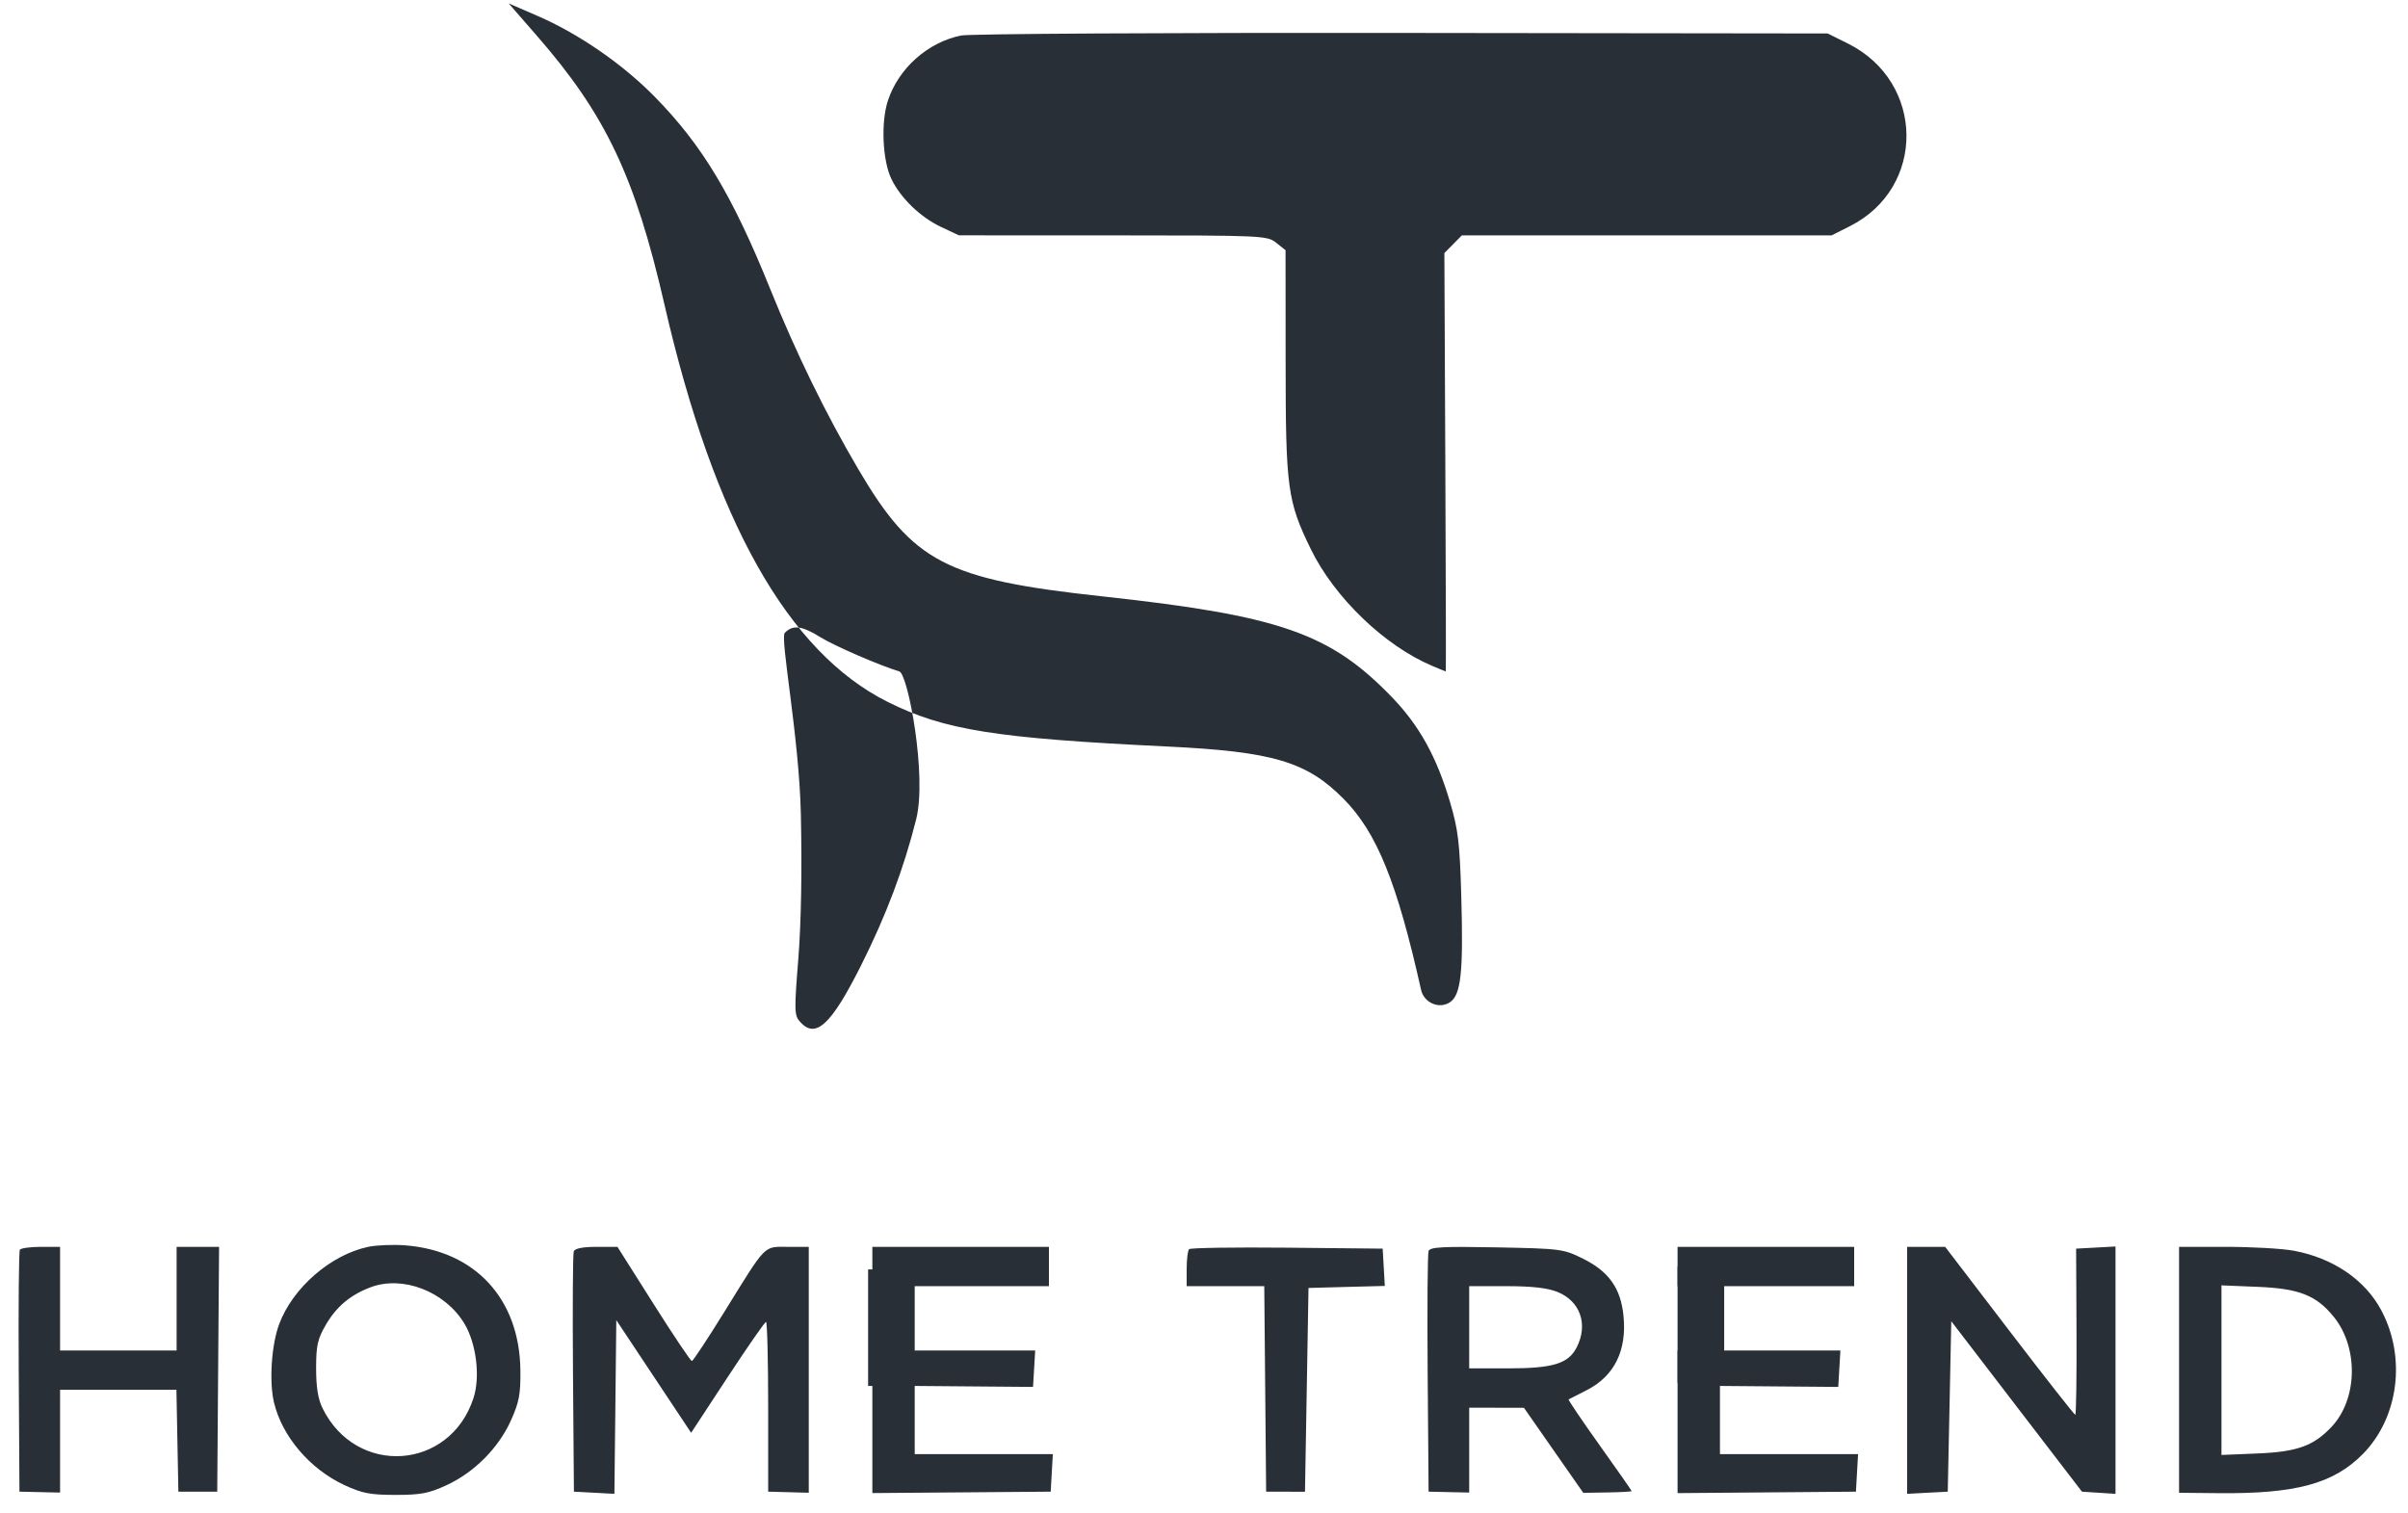 <svg width="113" height="71" viewBox="0 0 113 71" fill="none" xmlns="http://www.w3.org/2000/svg">
<g id="Vector">
<path fill-rule="evenodd" clip-rule="evenodd" d="M25.193 1.677C28.424 5.381 29.804 8.291 31.182 14.298C33.508 24.435 36.973 30.603 41.654 32.941C44.308 34.266 46.7 34.648 54.775 35.036C59.739 35.274 61.325 35.746 63.056 37.498C64.611 39.071 65.56 41.414 66.686 46.454C66.823 47.067 67.535 47.374 68.042 47.038C68.562 46.693 68.676 45.622 68.572 42.026C68.5 39.54 68.428 38.938 68.044 37.641C67.419 35.523 66.602 34.048 65.319 32.72C62.415 29.713 60.059 28.894 51.709 27.987C44.379 27.191 42.847 26.391 40.276 22.018C38.753 19.429 37.36 16.578 36.144 13.564C34.379 9.191 32.967 6.834 30.755 4.572C29.232 3.014 27.169 1.589 25.213 0.741L23.871 0.16L25.193 1.677ZM45.104 1.666C43.54 1.981 42.165 3.205 41.666 4.725C41.333 5.74 41.412 7.525 41.828 8.394C42.256 9.29 43.189 10.193 44.155 10.648L44.997 11.045L52.225 11.047C59.286 11.048 59.464 11.056 59.891 11.396L60.327 11.743L60.33 16.973C60.333 22.919 60.413 23.516 61.512 25.771C62.619 28.042 64.971 30.305 67.203 31.249C67.545 31.394 67.835 31.512 67.847 31.512C67.858 31.512 67.848 27.094 67.824 21.695L67.78 11.877L68.189 11.463L68.599 11.048H77.275H85.95L86.81 10.615C90.393 8.808 90.337 3.843 86.714 2.042L85.767 1.571L65.796 1.546C54.812 1.532 45.501 1.586 45.104 1.666ZM36.828 29.7C36.593 29.938 37.503 34.55 37.582 38.225C37.639 40.897 37.596 43.325 37.462 45.008C37.267 47.454 37.273 47.653 37.546 47.959C38.278 48.777 39.007 48.1 40.411 45.301C41.589 42.955 42.415 40.761 42.995 38.443C43.506 36.403 42.608 31.635 42.203 31.512C41.265 31.228 39.151 30.311 38.497 29.905C37.627 29.365 37.21 29.313 36.828 29.7ZM17.274 58.519C15.51 58.894 13.728 60.447 13.095 62.16C12.737 63.128 12.626 64.851 12.858 65.823C13.237 67.414 14.544 68.948 16.16 69.698C16.997 70.087 17.377 70.16 18.563 70.16C19.749 70.16 20.129 70.087 20.966 69.698C22.262 69.097 23.392 67.959 23.973 66.672C24.363 65.807 24.433 65.437 24.42 64.305C24.381 60.956 22.296 58.698 19.008 58.447C18.444 58.404 17.664 58.436 17.274 58.519ZM0.931 58.656C0.884 58.733 0.861 61.318 0.879 64.401L0.913 70.008L1.866 70.029L2.819 70.049V67.639V65.228H5.549H8.279L8.325 67.618L8.371 70.008H9.282H10.194L10.237 64.263L10.281 58.518H9.284H8.288V60.95V63.383H5.553H2.819V60.95V58.518H1.917C1.421 58.518 0.977 58.58 0.931 58.656ZM26.925 58.729C26.881 58.845 26.865 61.43 26.889 64.474L26.932 70.008L27.882 70.058L28.832 70.109L28.877 66.033L28.921 61.957L30.677 64.601L32.433 67.245L34.14 64.643C35.079 63.212 35.892 62.041 35.947 62.041C36.002 62.04 36.048 63.833 36.048 66.024V70.008L37.001 70.033L37.953 70.059V64.288V58.518H36.971C35.814 58.518 35.998 58.328 33.976 61.594C33.201 62.846 32.523 63.873 32.468 63.877C32.413 63.882 31.605 62.678 30.672 61.202L28.975 58.518H27.99C27.352 58.518 26.977 58.592 26.925 58.729ZM40.937 59.441V60.363H45.08H49.223V59.441V58.518H45.08H40.937V59.441ZM55.8 58.627C55.738 58.69 55.687 59.106 55.687 59.553V60.363H57.507H59.328L59.372 65.186L59.416 70.008L60.327 70.01L61.239 70.011L61.322 65.229L61.404 60.447L63.194 60.399L64.985 60.352L64.935 59.477L64.885 58.602L60.399 58.557C57.932 58.533 55.862 58.564 55.8 58.627ZM67.039 58.711C66.991 58.837 66.972 61.43 66.996 64.474L67.039 70.008L67.992 70.029L68.945 70.049V68.058V66.066L70.23 66.069L71.514 66.072L72.906 68.067L74.298 70.063L75.434 70.044C76.058 70.034 76.569 70.006 76.569 69.981C76.569 69.957 75.89 68.985 75.061 67.823C74.231 66.66 73.579 65.695 73.611 65.678C73.642 65.661 74.026 65.465 74.464 65.242C75.759 64.582 76.352 63.378 76.185 61.747C76.055 60.464 75.496 59.675 74.299 59.08C73.364 58.616 73.251 58.601 70.231 58.542C67.719 58.494 67.109 58.526 67.039 58.711ZM78.723 59.441V60.363H82.867H87.01V59.441V58.518H82.867H78.723V59.441ZM89.496 64.313V70.109L90.449 70.058L91.402 70.008L91.485 66.009L91.567 62.009L94.633 66.009L97.7 70.008L98.487 70.059L99.274 70.11V64.306V58.501L98.35 58.552L97.426 58.602L97.444 62.502C97.454 64.647 97.427 66.402 97.386 66.402C97.344 66.402 95.953 64.628 94.295 62.46L91.281 58.518H90.388H89.496V64.313ZM102.257 64.289V70.06L104.122 70.078C107.732 70.113 109.506 69.632 110.875 68.247C112.565 66.537 112.928 63.7 111.74 61.484C110.977 60.06 109.483 59.044 107.648 58.701C107.111 58.6 105.678 58.518 104.464 58.518H102.257V64.289ZM17.384 60.417C16.442 60.773 15.785 61.326 15.29 62.177C14.902 62.846 14.834 63.15 14.834 64.221C14.834 65.1 14.925 65.663 15.135 66.091C16.717 69.309 21.111 69.014 22.219 65.617C22.547 64.612 22.351 63.033 21.784 62.105C20.866 60.603 18.893 59.846 17.384 60.417ZM68.945 62.292V64.221H70.773C72.88 64.221 73.598 64.001 73.989 63.236C74.538 62.162 74.161 61.069 73.091 60.636C72.62 60.445 71.898 60.363 70.682 60.363H68.945V62.292ZM104.246 64.305V68.285L105.945 68.215C107.804 68.138 108.574 67.86 109.418 66.96C110.642 65.655 110.685 63.237 109.51 61.794C108.692 60.79 107.89 60.475 105.945 60.395L104.246 60.325V64.305ZM40.937 66.728V70.074L45.121 70.041L49.306 70.008L49.356 69.127L49.406 68.247H46.166H42.925V66.646V65.046L45.701 65.069L48.477 65.092L48.528 64.237L48.578 63.383H44.757H40.937V66.728ZM78.723 66.729V70.076L82.908 70.042L87.093 70.008L87.143 69.127L87.193 68.247H83.953H80.712V66.646V65.046L83.488 65.069L86.264 65.092L86.314 64.237L86.364 63.383H82.544H78.723V66.729Z" fill="#292F36"/>
<path d="M78.723 59.441H80.911V64.909H78.723L78.723 59.441Z" fill="#292F36"/>
<path d="M40.738 59.577H42.925L42.925 65.046H40.738L40.738 59.577Z" fill="#292F36"/>
</g>
</svg>

